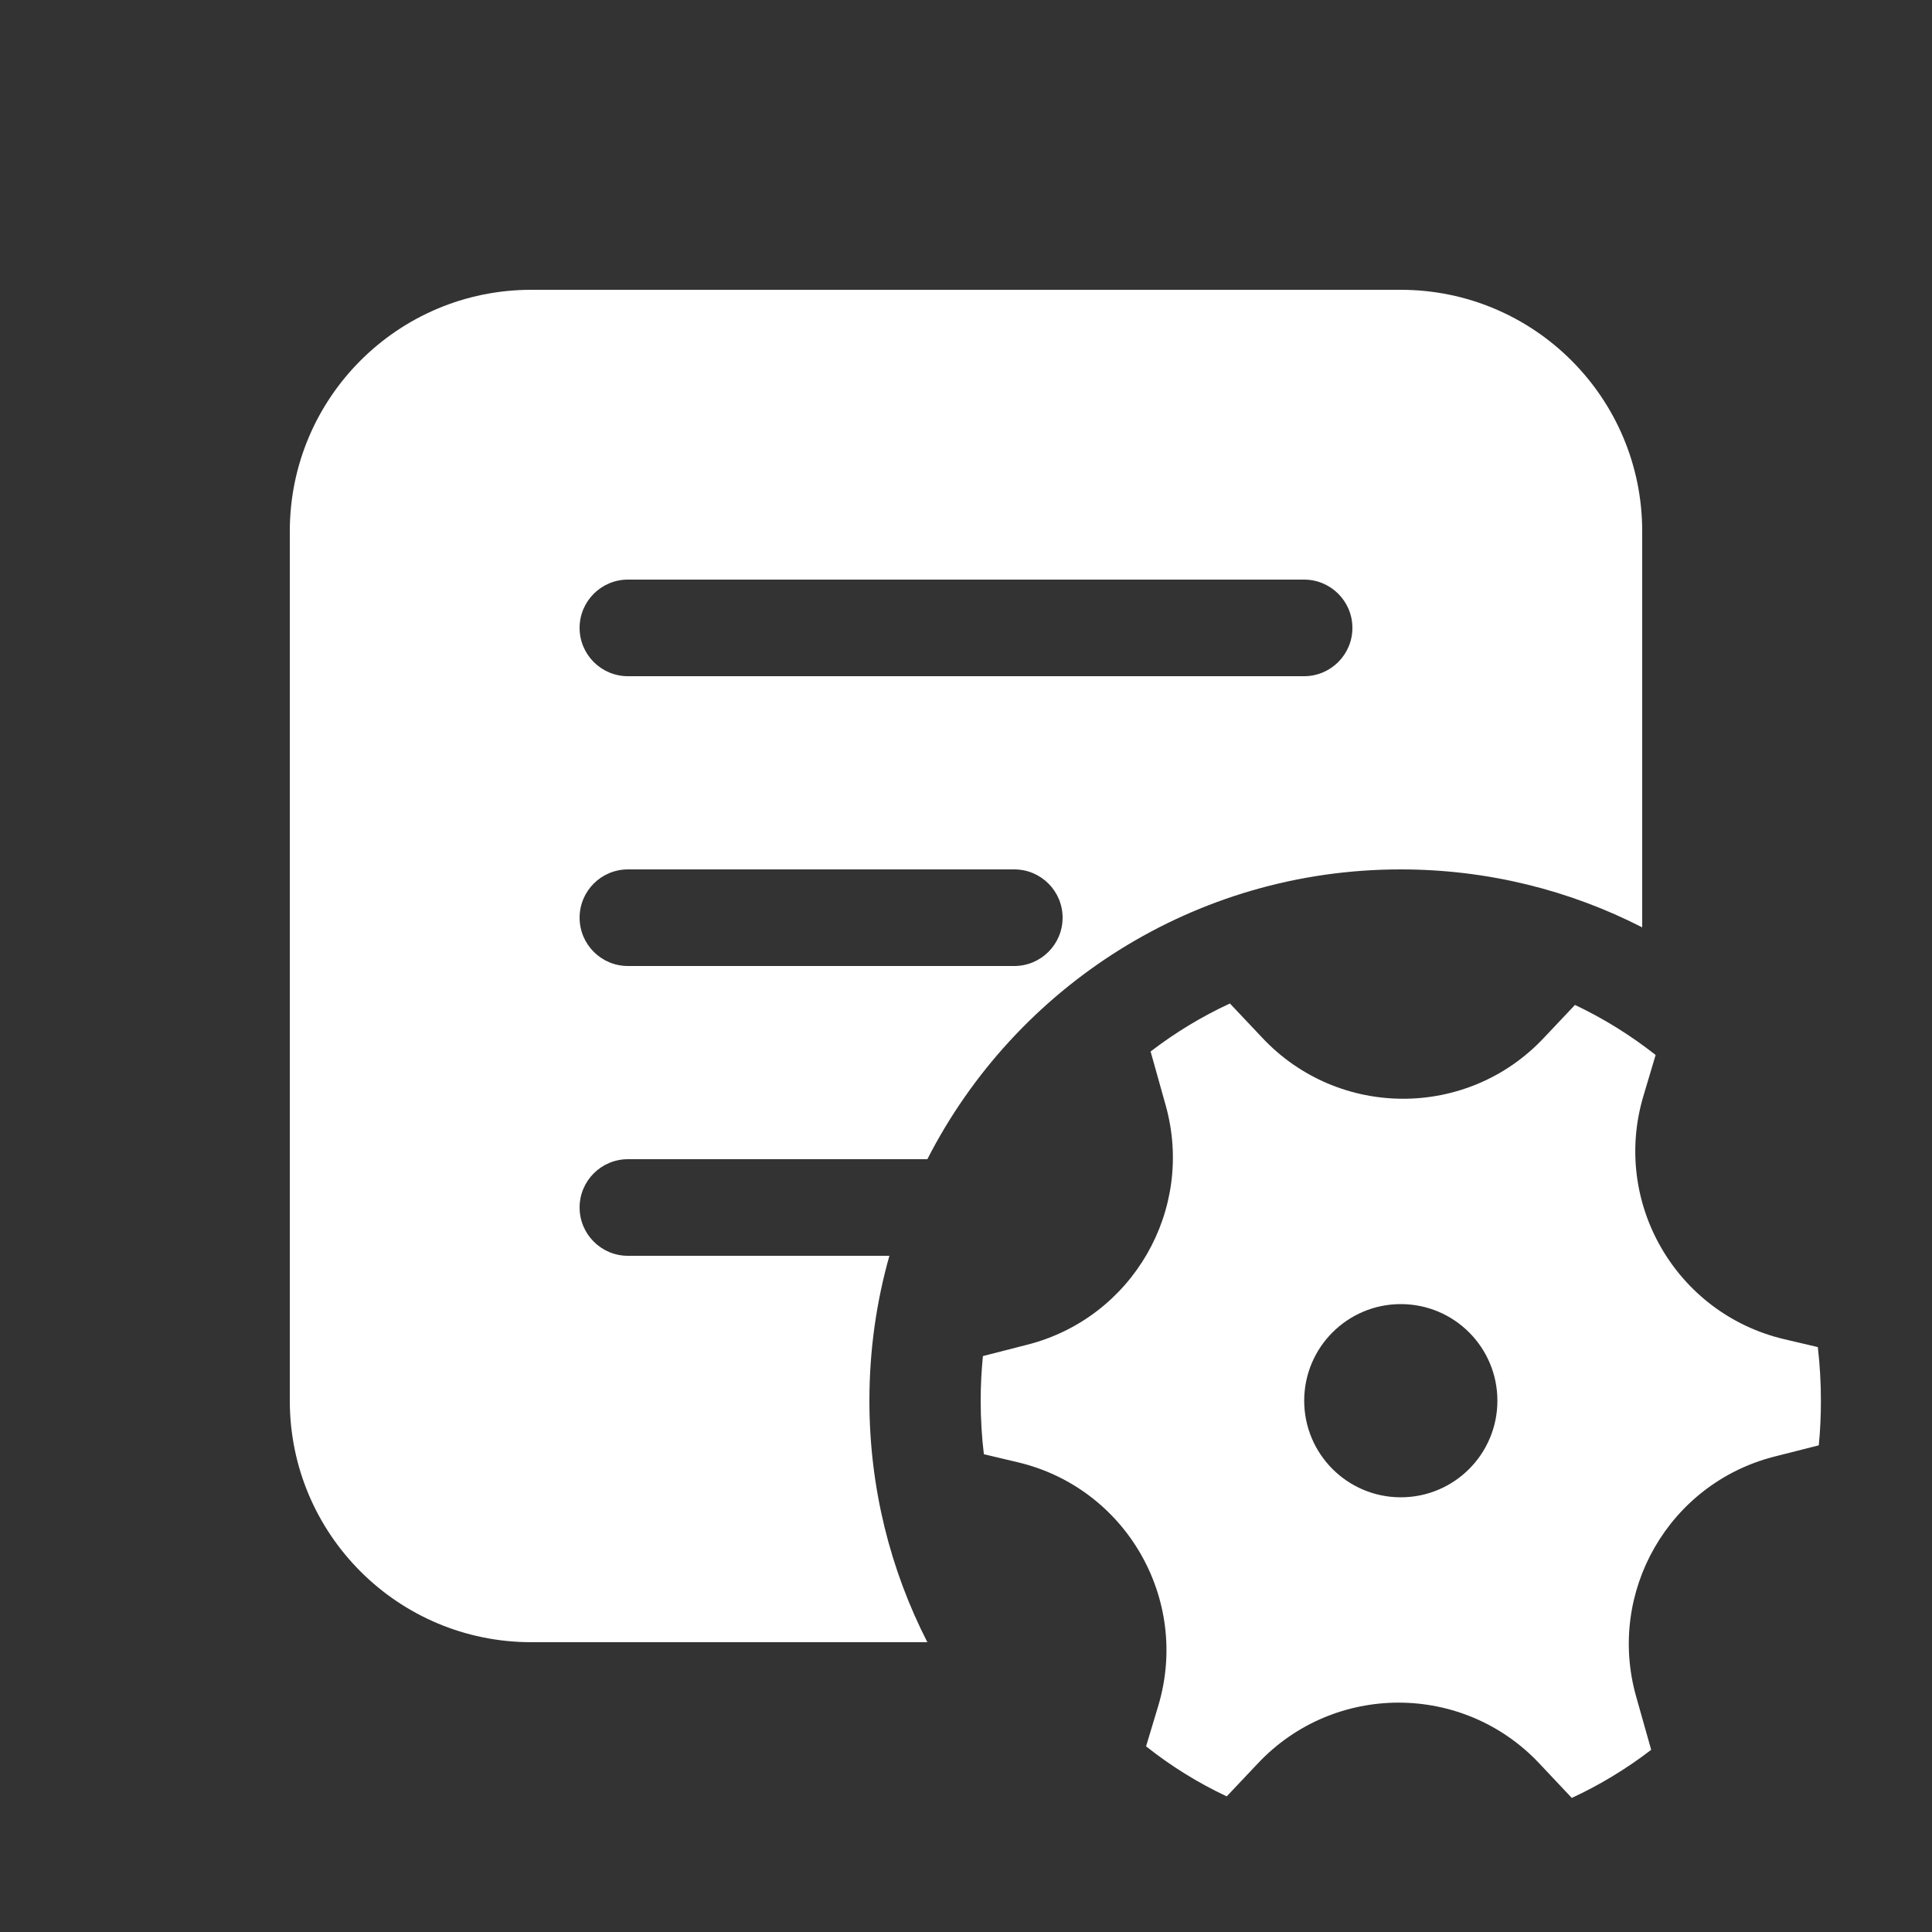 <svg width="20" height="20" viewBox="0 0 20 20" fill="none" xmlns="http://www.w3.org/2000/svg">
<rect x="0" y="0" width="20" height="20" fill="#333333" stroke="none"/>
<path d="M3 5.5V14.5C3 15.881 4.119 17 5.5 17H9.6C9.216 16.25 9 15.4 9 14.5C9 13.98 9.072 13.477 9.207 13H6.5C6.224 13 6 12.776 6 12.5C6 12.224 6.224 12 6.5 12H9.6C10.51 10.219 12.363 9 14.5 9C15.4 9 16.25 9.216 17 9.6V5.5C17 4.119 15.881 3 14.5 3H5.5C4.119 3 3 4.119 3 5.5ZM6 6.5C6 6.224 6.224 6 6.5 6H13.5C13.776 6 14 6.224 14 6.5C14 6.776 13.776 7 13.5 7H6.5C6.224 7 6 6.776 6 6.5ZM6 9.5C6 9.224 6.224 9 6.5 9H10.5C10.776 9 11 9.224 11 9.5C11 9.776 10.776 10 10.5 10H6.5C6.224 10 6 9.776 6 9.5ZM10.636 13.92C11.724 13.642 12.37 12.523 12.067 11.442L11.911 10.885C12.165 10.69 12.44 10.523 12.732 10.388L13.07 10.746C13.859 11.583 15.19 11.584 15.979 10.747L16.304 10.403C16.602 10.544 16.881 10.718 17.139 10.921L17.013 11.344C16.683 12.446 17.349 13.598 18.469 13.863L18.818 13.945C18.839 14.127 18.85 14.312 18.85 14.5C18.85 14.656 18.843 14.81 18.828 14.962L18.367 15.079C17.279 15.357 16.633 16.476 16.936 17.558L17.093 18.114C16.839 18.309 16.563 18.477 16.271 18.612L15.934 18.254C15.145 17.417 13.814 17.416 13.024 18.252L12.699 18.596C12.401 18.456 12.121 18.282 11.864 18.078L11.991 17.656C12.32 16.554 11.654 15.401 10.535 15.137L10.185 15.054C10.163 14.873 10.152 14.688 10.152 14.5C10.152 14.344 10.16 14.19 10.175 14.038L10.636 13.92ZM15.501 14.5C15.501 13.948 15.054 13.5 14.501 13.5C13.949 13.5 13.501 13.948 13.501 14.5C13.501 15.052 13.949 15.5 14.501 15.5C15.054 15.5 15.501 15.052 15.501 14.5Z" fill="#ffffff"/>
</svg>
